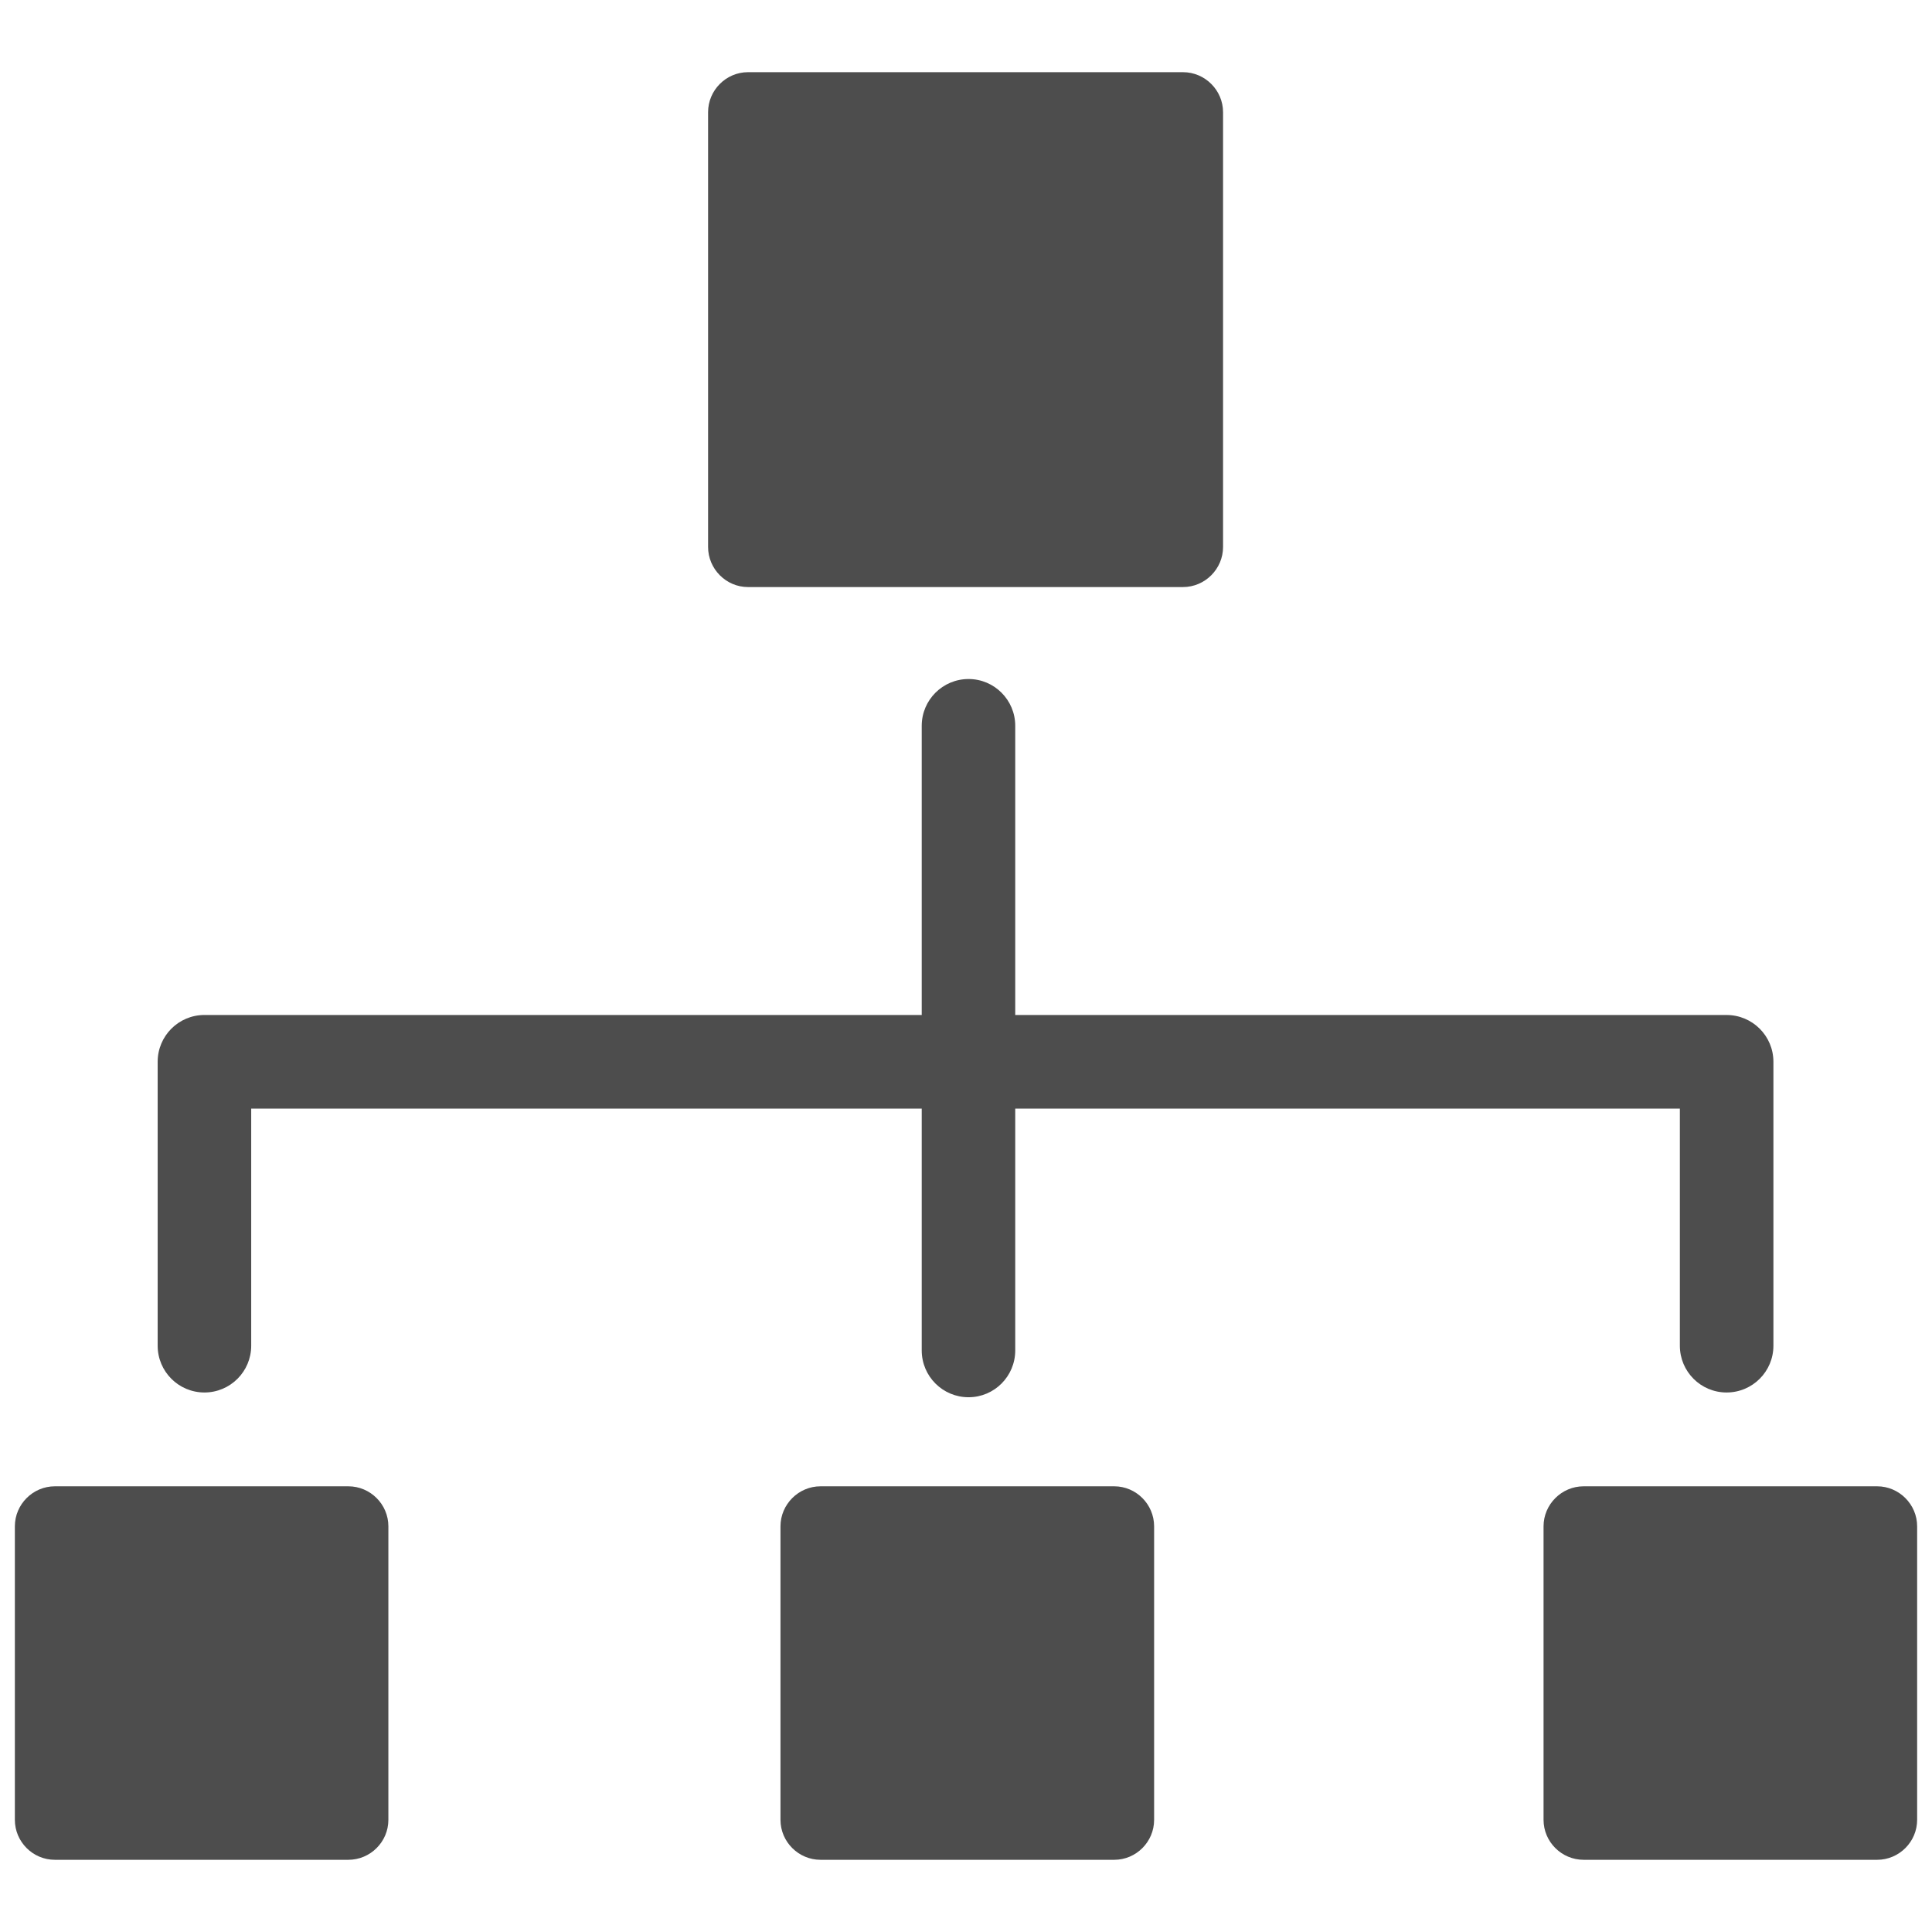 <?xml version="1.0" encoding="utf-8"?>
<!-- Generator: Adobe Illustrator 16.0.0, SVG Export Plug-In . SVG Version: 6.00 Build 0)  -->
<!DOCTYPE svg PUBLIC "-//W3C//DTD SVG 1.1//EN" "http://www.w3.org/Graphics/SVG/1.1/DTD/svg11.dtd">
<svg version="1.1" id="Layer_1" xmlns="http://www.w3.org/2000/svg" xmlns:xlink="http://www.w3.org/1999/xlink" x="0px" y="0px"
	 width="130px" height="130px" viewBox="0 0 130 130" enable-background="new 0 0 130 130" xml:space="preserve">
<rect fill="none" width="130" height="130"/>
<g>
	<path fill="#4D4D4D" d="M126.309,100.01h-19.748c-1.484,0-2.699,1.215-2.699,2.693v19.749c0,1.481,1.215,2.69,2.699,2.69h19.748
		c1.477,0,2.691-1.209,2.691-2.69v-19.749C129,101.225,127.785,100.01,126.309,100.01z"/>
	<path fill="#4D4D4D" d="M74.972,100.01H55.213c-1.481,0-2.696,1.215-2.696,2.693v19.749c0,1.481,1.215,2.69,2.696,2.69h19.759
		c1.481,0,2.686-1.209,2.686-2.69v-19.749C77.657,101.225,76.453,100.01,74.972,100.01z"/>
	<path fill="#4D4D4D" d="M23.438,100.01H3.693c-1.481,0-2.693,1.215-2.693,2.693v19.749c0,1.481,1.212,2.69,2.693,2.69h19.744
		c1.483,0,2.696-1.209,2.696-2.69v-19.749C26.134,101.225,24.921,100.01,23.438,100.01z"/>
	<path fill="#4D4D4D" d="M116.177,68.297H68.313V48.837c0-1.735-1.406-3.147-3.14-3.147c-1.744,0-3.152,1.412-3.152,3.147v19.459
		H13.756c-1.739,0-3.147,1.409-3.147,3.147V90.55c0,1.739,1.408,3.147,3.147,3.147c1.736,0,3.147-1.408,3.147-3.147V74.594h45.118
		v16.273c0,1.739,1.408,3.15,3.152,3.15c1.733,0,3.14-1.411,3.14-3.15V74.594h44.721V90.55c0,1.739,1.406,3.147,3.143,3.147
		c1.743,0,3.152-1.408,3.152-3.147V71.444C119.329,69.706,117.92,68.297,116.177,68.297z"/>
	<path fill="#4D4D4D" d="M50.332,39.502h29.269c1.481,0,2.696-1.219,2.696-2.699V7.551c0-1.48-1.215-2.694-2.696-2.694H50.332
		c-1.475,0-2.687,1.213-2.687,2.694v29.252C47.646,38.284,48.857,39.502,50.332,39.502z"/>
</g>
</svg>
